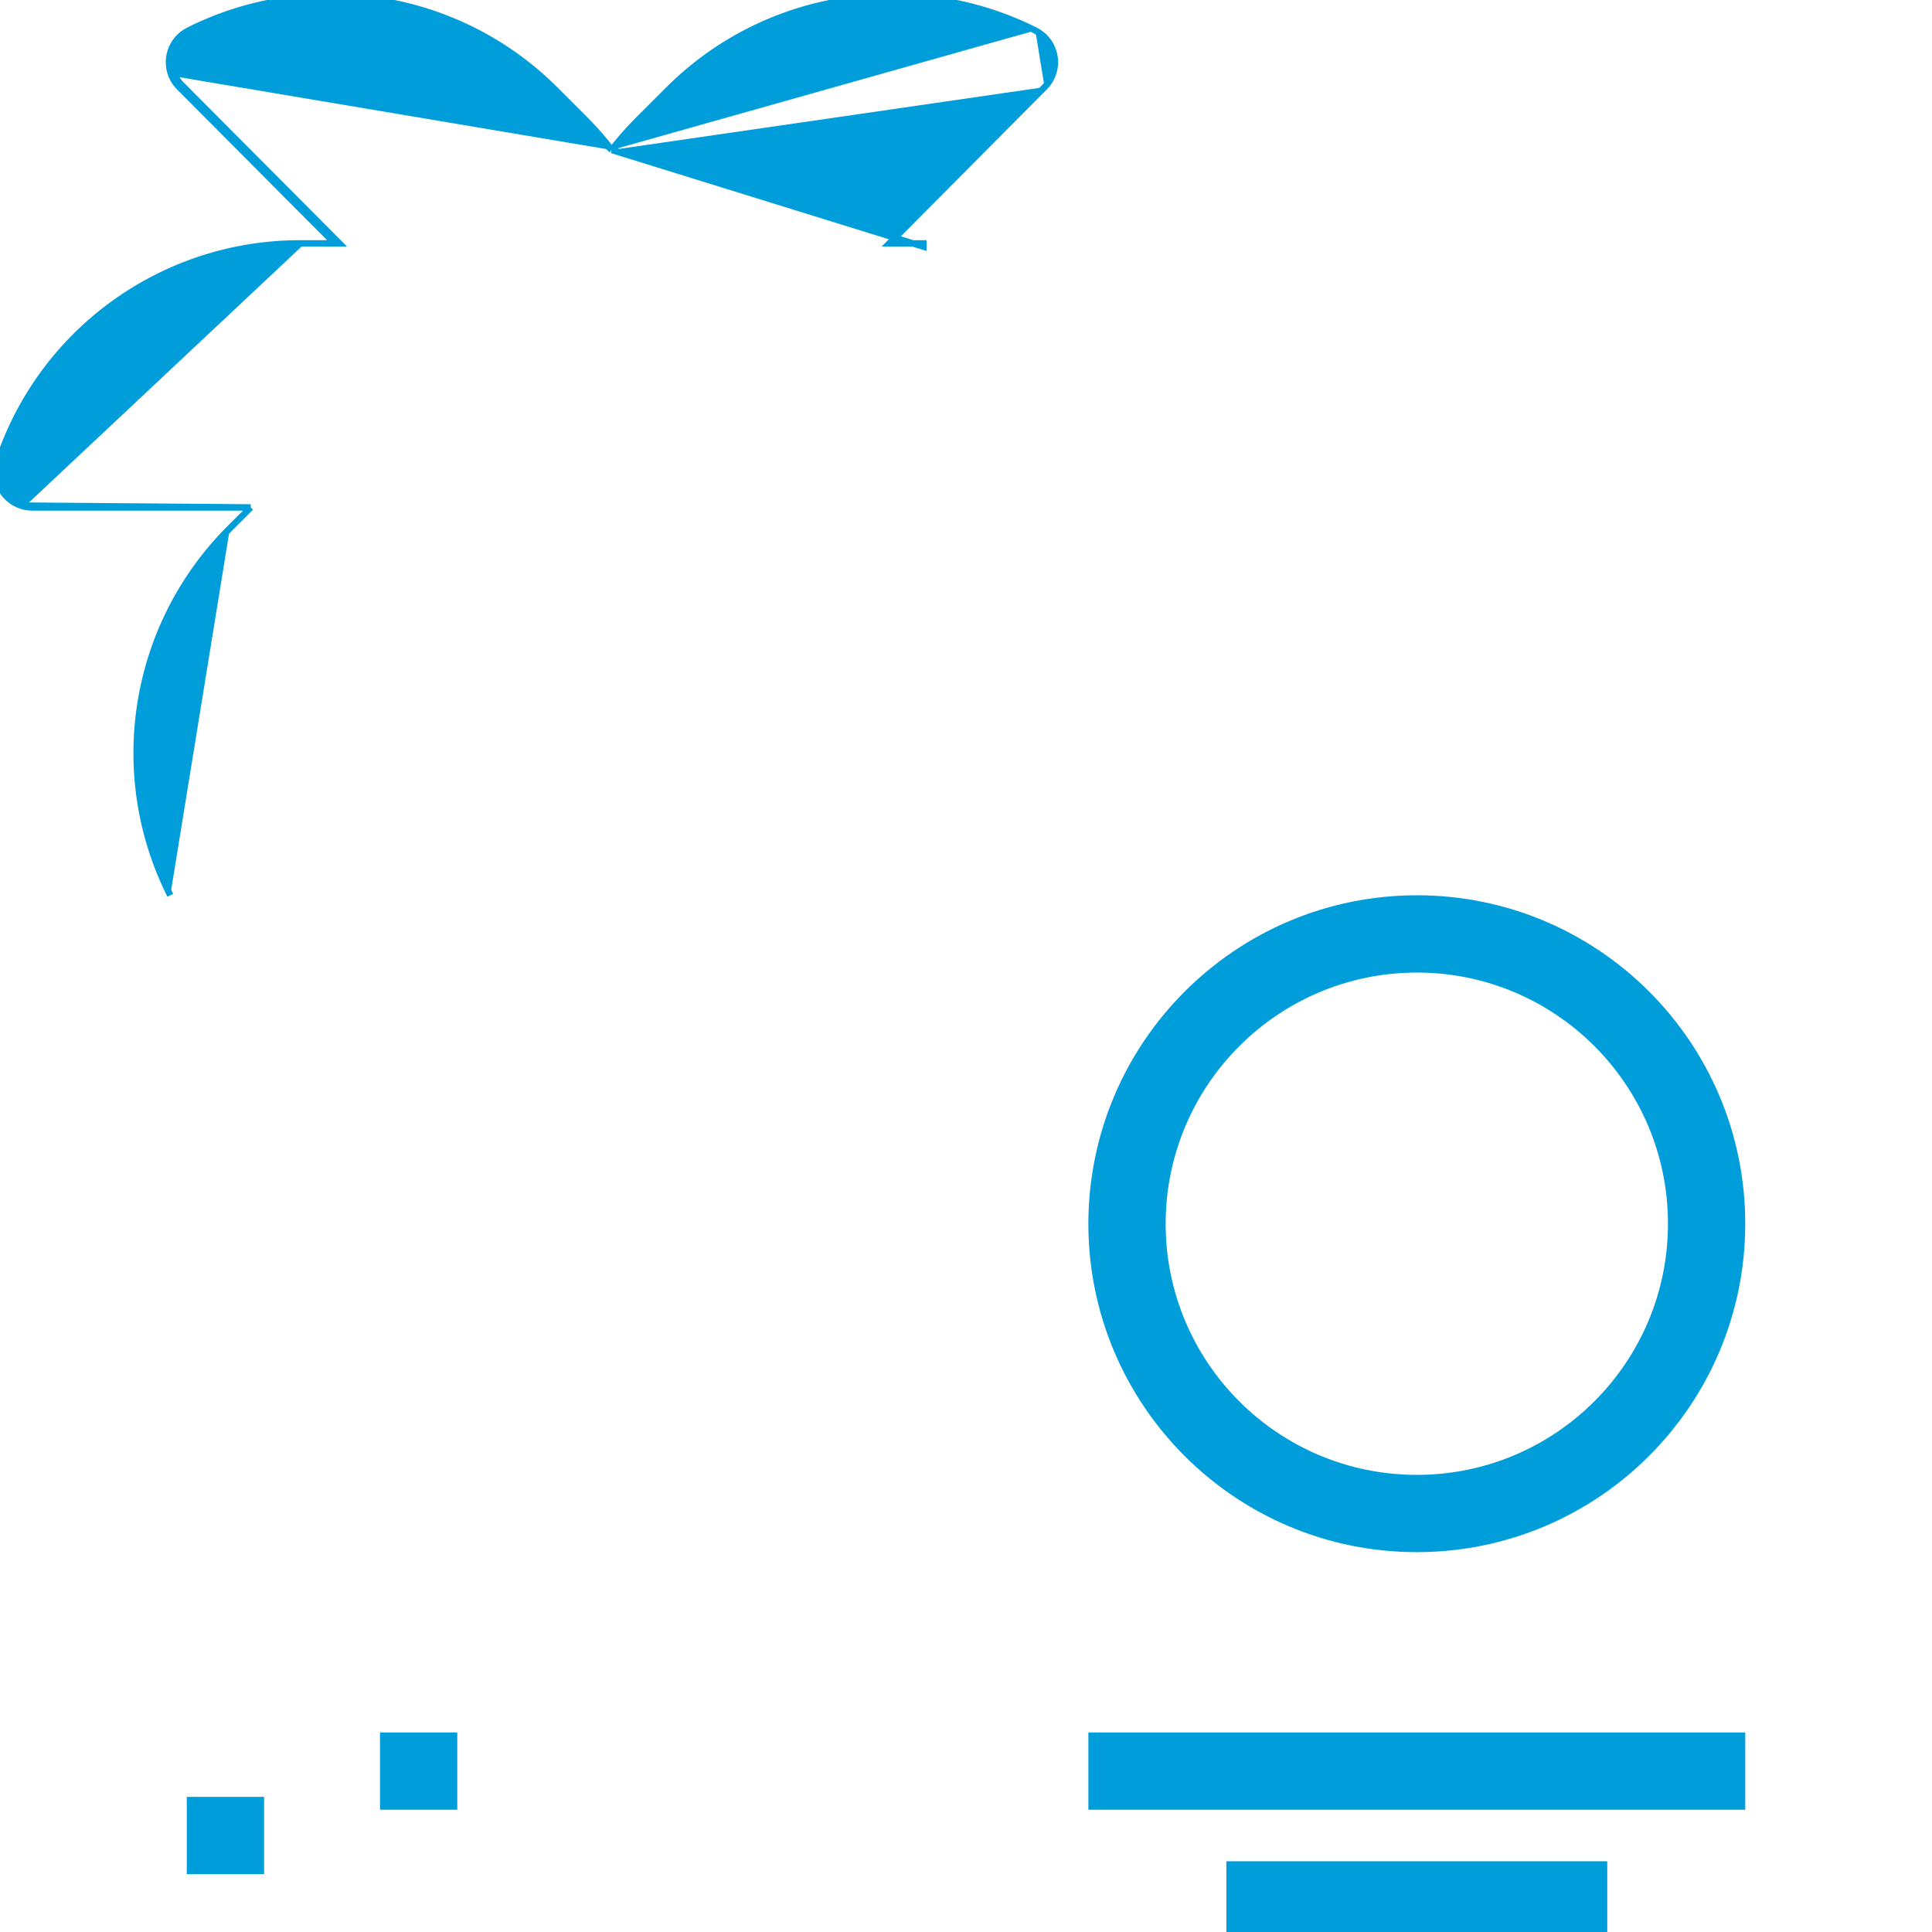 <svg width="40" height="40" viewBox="0 0 40 40" fill="none" xmlns="http://www.w3.org/2000/svg">
<g clip-path="url(#clip0_108_8995)">
<path d="M22.6 25.335V25.335C22.6 29.054 25.615 32.069 29.334 32.069C33.052 32.069 36.067 29.054 36.067 25.335C36.067 21.617 33.052 18.602 29.334 18.602L29.334 18.602C25.616 18.606 22.604 21.619 22.6 25.335ZM29.334 20.069C32.242 20.069 34.6 22.427 34.6 25.335C34.6 28.244 32.242 30.602 29.334 30.602C26.425 30.602 24.067 28.244 24.067 25.335C24.07 22.428 26.426 20.072 29.334 20.069Z" fill="#009DDB" stroke="#009DDB" stroke-width="0.133"/>
<path d="M25.524 38.602H25.457V38.669V40.002V40.069H25.524H33.143H33.21V40.002V38.669V38.602H33.143H25.524Z" fill="#009DDB" stroke="#009DDB" stroke-width="0.133"/>
<path d="M22.667 35.935H22.6V36.002V37.335V37.402H22.667H36H36.067V37.335V36.002V35.935H36H22.667Z" fill="#009DDB" stroke="#009DDB" stroke-width="0.133"/>
<path d="M8 35.935H7.934V36.002V37.335V37.402H8H9.334H9.401V37.335V36.002V35.935H9.334H8Z" fill="#009DDB" stroke="#009DDB" stroke-width="0.133"/>
<path d="M4.001 37.269H3.934V37.335V38.669V38.736H4.001H5.334H5.401V38.669V37.335V37.269H5.334H4.001Z" fill="#009DDB" stroke="#009DDB" stroke-width="0.133"/>
<path d="M12.665 3.105C12.829 2.893 13.006 2.691 13.195 2.501L13.195 2.501L13.832 1.864C15.835 -0.143 18.9 -0.64 21.435 0.631M12.665 3.105L19.117 5.106V5.039H19.117H18.411L21.627 1.804M12.665 3.105C12.502 2.893 12.327 2.691 12.139 2.501L12.139 2.501L11.502 1.864C9.5 -0.142 6.438 -0.639 3.904 0.631C3.542 0.812 3.395 1.253 3.576 1.615L3.635 1.585M12.665 3.105L11.455 1.911C9.473 -0.074 6.442 -0.566 3.934 0.691C3.605 0.855 3.471 1.256 3.635 1.585M21.435 0.631L21.405 0.691L21.435 0.631C21.435 0.631 21.435 0.631 21.435 0.631ZM21.435 0.631C21.505 0.666 21.569 0.712 21.625 0.767L21.625 0.767C21.911 1.053 21.913 1.517 21.627 1.804M21.627 1.804L21.58 1.757L21.627 1.804M21.627 1.804L21.627 1.804M21.627 1.804L21.627 1.804M3.635 1.585C3.667 1.649 3.709 1.707 3.759 1.757L7.026 5.039H6.932M3.635 1.585L3.576 1.615C3.611 1.685 3.657 1.749 3.712 1.804L3.712 1.804L6.932 5.039M6.932 5.039H6.217M6.932 5.039H6.217M6.217 5.039C3.383 5.037 0.865 6.85 -0.029 9.54C-0.157 9.924 0.05 10.34 0.434 10.468M6.217 5.039L0.434 10.468M0.434 10.468C0.509 10.493 0.588 10.506 0.667 10.506H5.191M0.434 10.468L5.191 10.506M5.191 10.506L4.76 10.937M5.191 10.506L4.76 10.937M4.76 10.937C2.753 12.94 2.256 16.002 3.526 18.536" fill="#009DDB" stroke="#009DDB" stroke-width="0.133"/>
</g>
<defs>
<clipPath id="clip0_108_8995">
<rect width="40" height="40" fill="white"/>
</clipPath>
</defs>
</svg>
